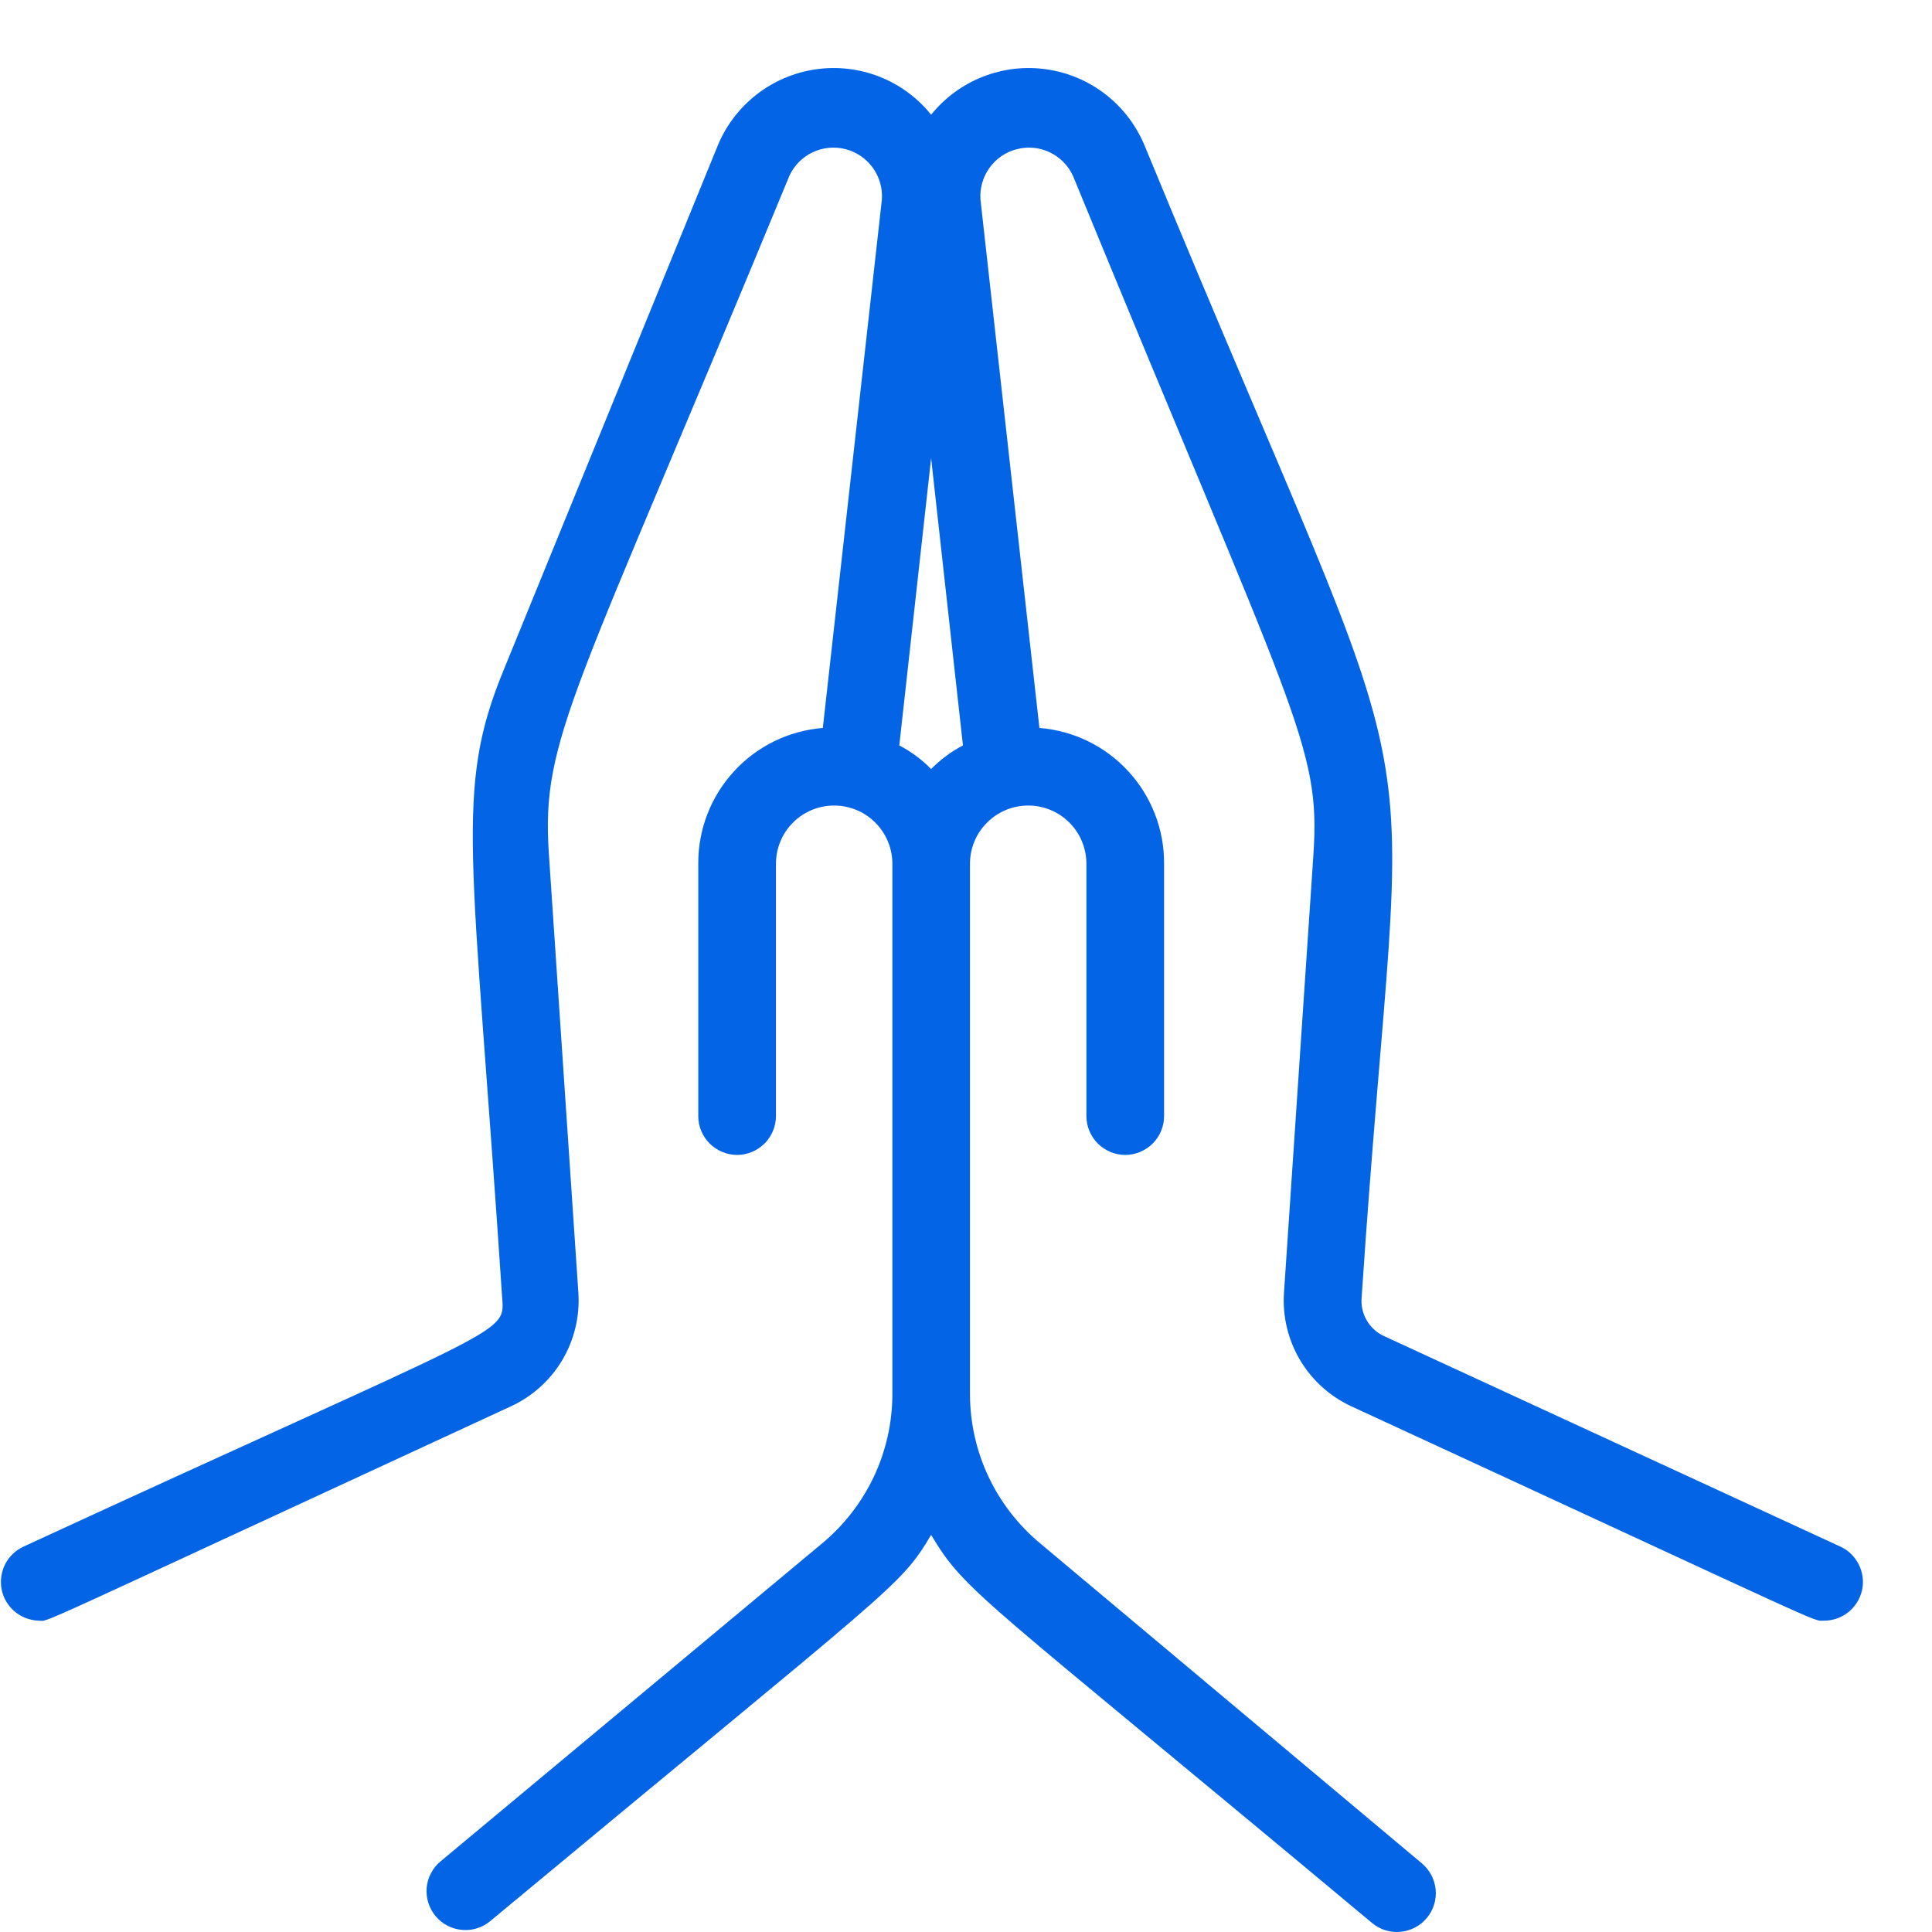 <svg width="19" height="19" viewBox="0 0 19 19" fill="none" xmlns="http://www.w3.org/2000/svg">
<path d="M18.097 15.209L13.612 13.14C13.54 13.107 13.48 13.053 13.441 12.985C13.401 12.916 13.383 12.837 13.391 12.758C13.814 6.395 14.246 8.686 11.257 1.433C11.175 1.235 11.044 1.062 10.875 0.93C10.706 0.798 10.506 0.713 10.294 0.682C10.082 0.651 9.866 0.676 9.667 0.754C9.467 0.832 9.292 0.961 9.157 1.128C9.023 0.961 8.847 0.832 8.648 0.754C8.449 0.676 8.233 0.651 8.021 0.682C7.809 0.713 7.609 0.798 7.44 0.93C7.271 1.062 7.139 1.235 7.058 1.433L4.959 6.575C4.462 7.777 4.646 8.346 4.939 12.77C4.966 13.133 4.974 13.022 0.233 15.209C0.155 15.245 0.09 15.306 0.051 15.382C0.012 15.459 -0 15.547 0.016 15.631C0.033 15.716 0.078 15.792 0.144 15.848C0.209 15.903 0.292 15.935 0.378 15.938C0.5 15.938 0.122 16.095 5.023 13.831C5.234 13.734 5.41 13.576 5.529 13.377C5.647 13.178 5.703 12.948 5.688 12.716L5.398 8.399C5.321 7.254 5.642 6.872 7.764 1.727C7.811 1.626 7.892 1.545 7.993 1.497C8.093 1.45 8.207 1.439 8.315 1.467C8.423 1.494 8.517 1.559 8.583 1.649C8.648 1.739 8.68 1.849 8.673 1.96L8.092 7.159C7.757 7.186 7.445 7.338 7.218 7.586C6.99 7.834 6.865 8.159 6.867 8.495V10.976C6.867 11.077 6.907 11.174 6.979 11.246C7.051 11.317 7.148 11.358 7.249 11.358C7.35 11.358 7.447 11.317 7.519 11.246C7.59 11.174 7.631 11.077 7.631 10.976V8.495C7.631 8.343 7.691 8.197 7.798 8.09C7.906 7.982 8.051 7.922 8.203 7.922C8.355 7.922 8.501 7.982 8.608 8.09C8.715 8.197 8.776 8.343 8.776 8.495V13.72C8.774 13.998 8.712 14.272 8.593 14.524C8.474 14.775 8.302 14.997 8.089 15.175L4.333 18.305C4.294 18.337 4.262 18.376 4.239 18.421C4.215 18.465 4.201 18.514 4.196 18.564C4.192 18.614 4.197 18.664 4.212 18.712C4.227 18.76 4.251 18.804 4.283 18.843C4.315 18.882 4.354 18.913 4.399 18.937C4.443 18.96 4.492 18.975 4.542 18.979C4.592 18.984 4.642 18.979 4.69 18.964C4.738 18.949 4.783 18.925 4.821 18.893C8.837 15.556 8.844 15.617 9.157 15.095C9.501 15.667 9.604 15.663 13.494 18.912C13.572 18.977 13.672 19.008 13.773 18.998C13.874 18.989 13.967 18.94 14.032 18.862C14.097 18.784 14.128 18.684 14.119 18.583C14.109 18.482 14.06 18.389 13.982 18.324L10.226 15.175C10.013 14.997 9.841 14.775 9.722 14.524C9.603 14.272 9.541 13.998 9.539 13.72V8.495C9.539 8.343 9.599 8.197 9.707 8.09C9.814 7.982 9.96 7.922 10.112 7.922C10.264 7.922 10.409 7.982 10.517 8.09C10.624 8.197 10.684 8.343 10.684 8.495V10.976C10.684 11.077 10.725 11.174 10.796 11.246C10.868 11.317 10.965 11.358 11.066 11.358C11.167 11.358 11.264 11.317 11.336 11.246C11.408 11.174 11.448 11.077 11.448 10.976V8.495C11.45 8.159 11.325 7.834 11.097 7.586C10.87 7.338 10.558 7.186 10.222 7.159L9.642 1.96C9.635 1.849 9.667 1.739 9.732 1.649C9.797 1.559 9.892 1.494 10 1.467C10.108 1.439 10.222 1.45 10.322 1.497C10.423 1.545 10.504 1.626 10.551 1.727C12.745 7.071 12.986 7.334 12.917 8.399L12.627 12.716C12.612 12.948 12.668 13.178 12.786 13.377C12.905 13.576 13.081 13.734 13.291 13.831C18.112 16.056 17.815 15.938 17.937 15.938C18.024 15.939 18.109 15.909 18.177 15.855C18.245 15.8 18.293 15.724 18.312 15.638C18.331 15.553 18.319 15.464 18.28 15.386C18.241 15.308 18.177 15.245 18.097 15.209ZM8.844 7.331L9.157 4.506L9.47 7.331C9.354 7.391 9.249 7.47 9.157 7.563C9.066 7.47 8.96 7.391 8.844 7.331Z" fill="#0364E6"/>
</svg>
